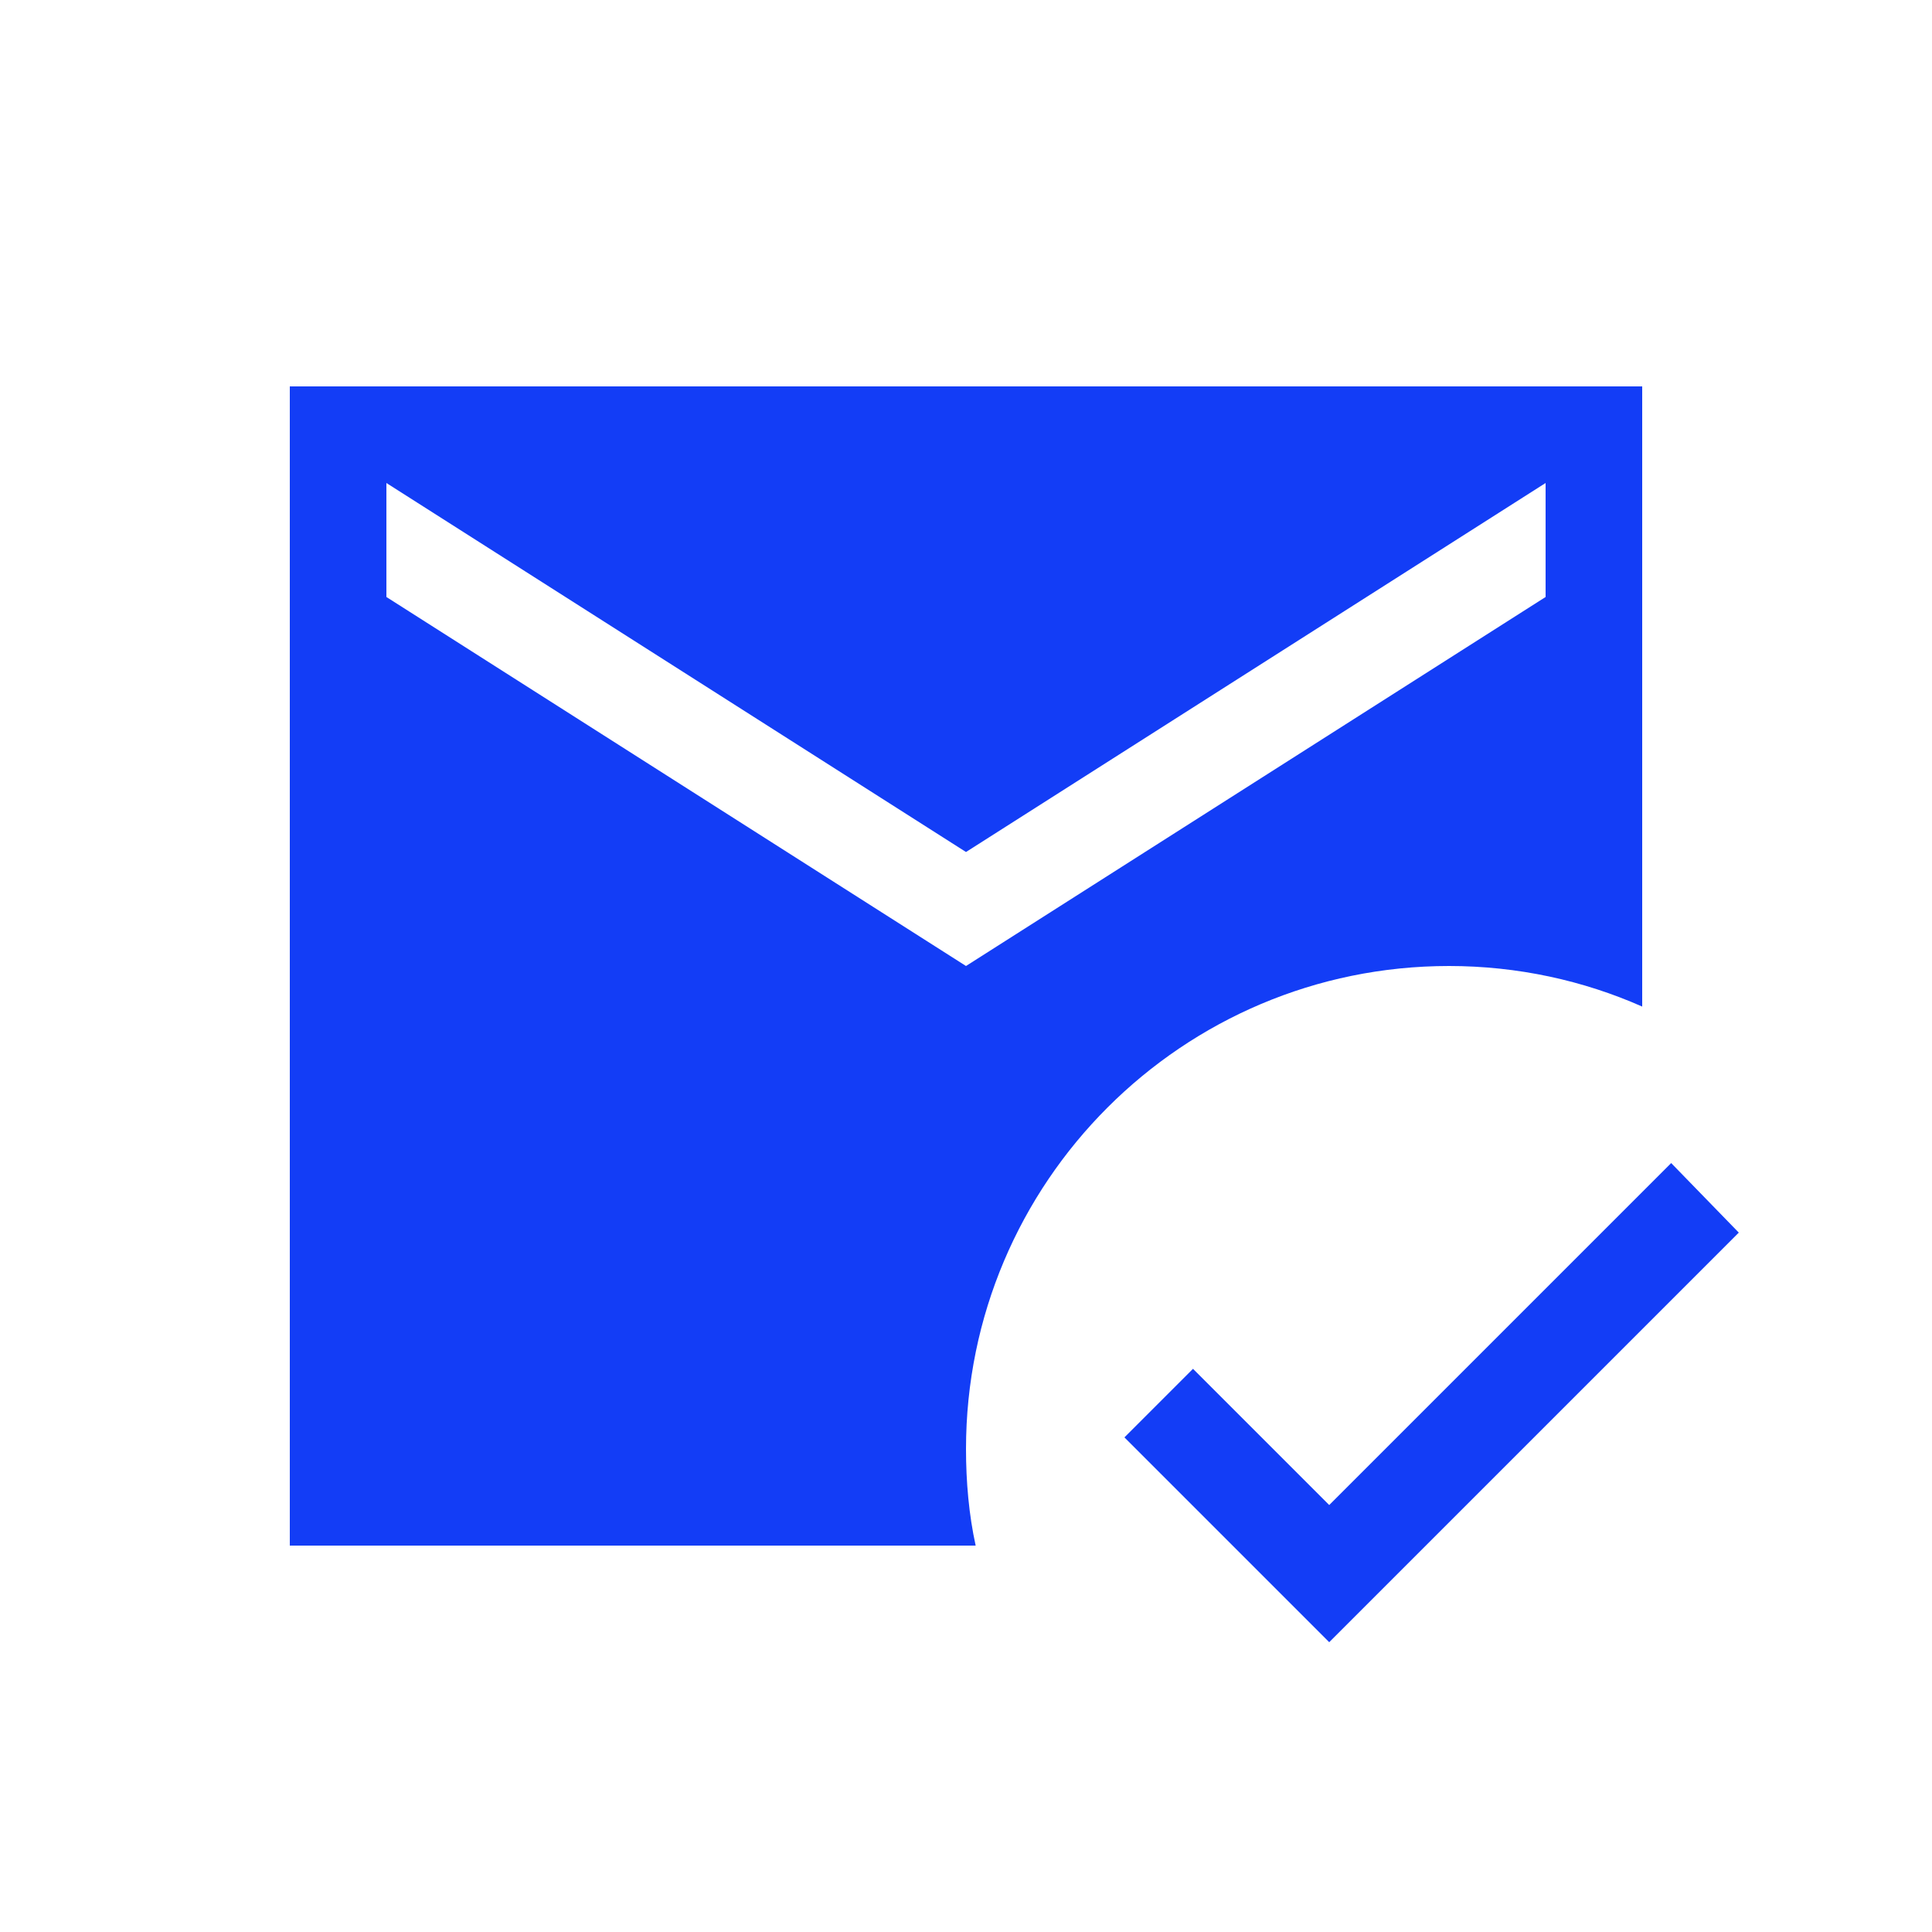<svg fill="#133DF6" xmlns="http://www.w3.org/2000/svg" enable-background="new 0 0 20 20" height="20" viewBox="0 0 20 20" width="20"><g><rect fill="none" height="20" width="20"/><path d="M3,4v12h7.1c-0.07-0.32-0.1-0.66-0.1-1c0-2.76,2.24-5,5-5c0.71,0,1.39,0.15,2,0.42V4H3z M16,6.18L10,10L4,6.18V5l6,3.82 L16,5V6.18z M13.76,17l-2.12-2.12l0.71-0.71l1.41,1.41l3.54-3.54L18,12.76L13.76,17z"/></g></svg>